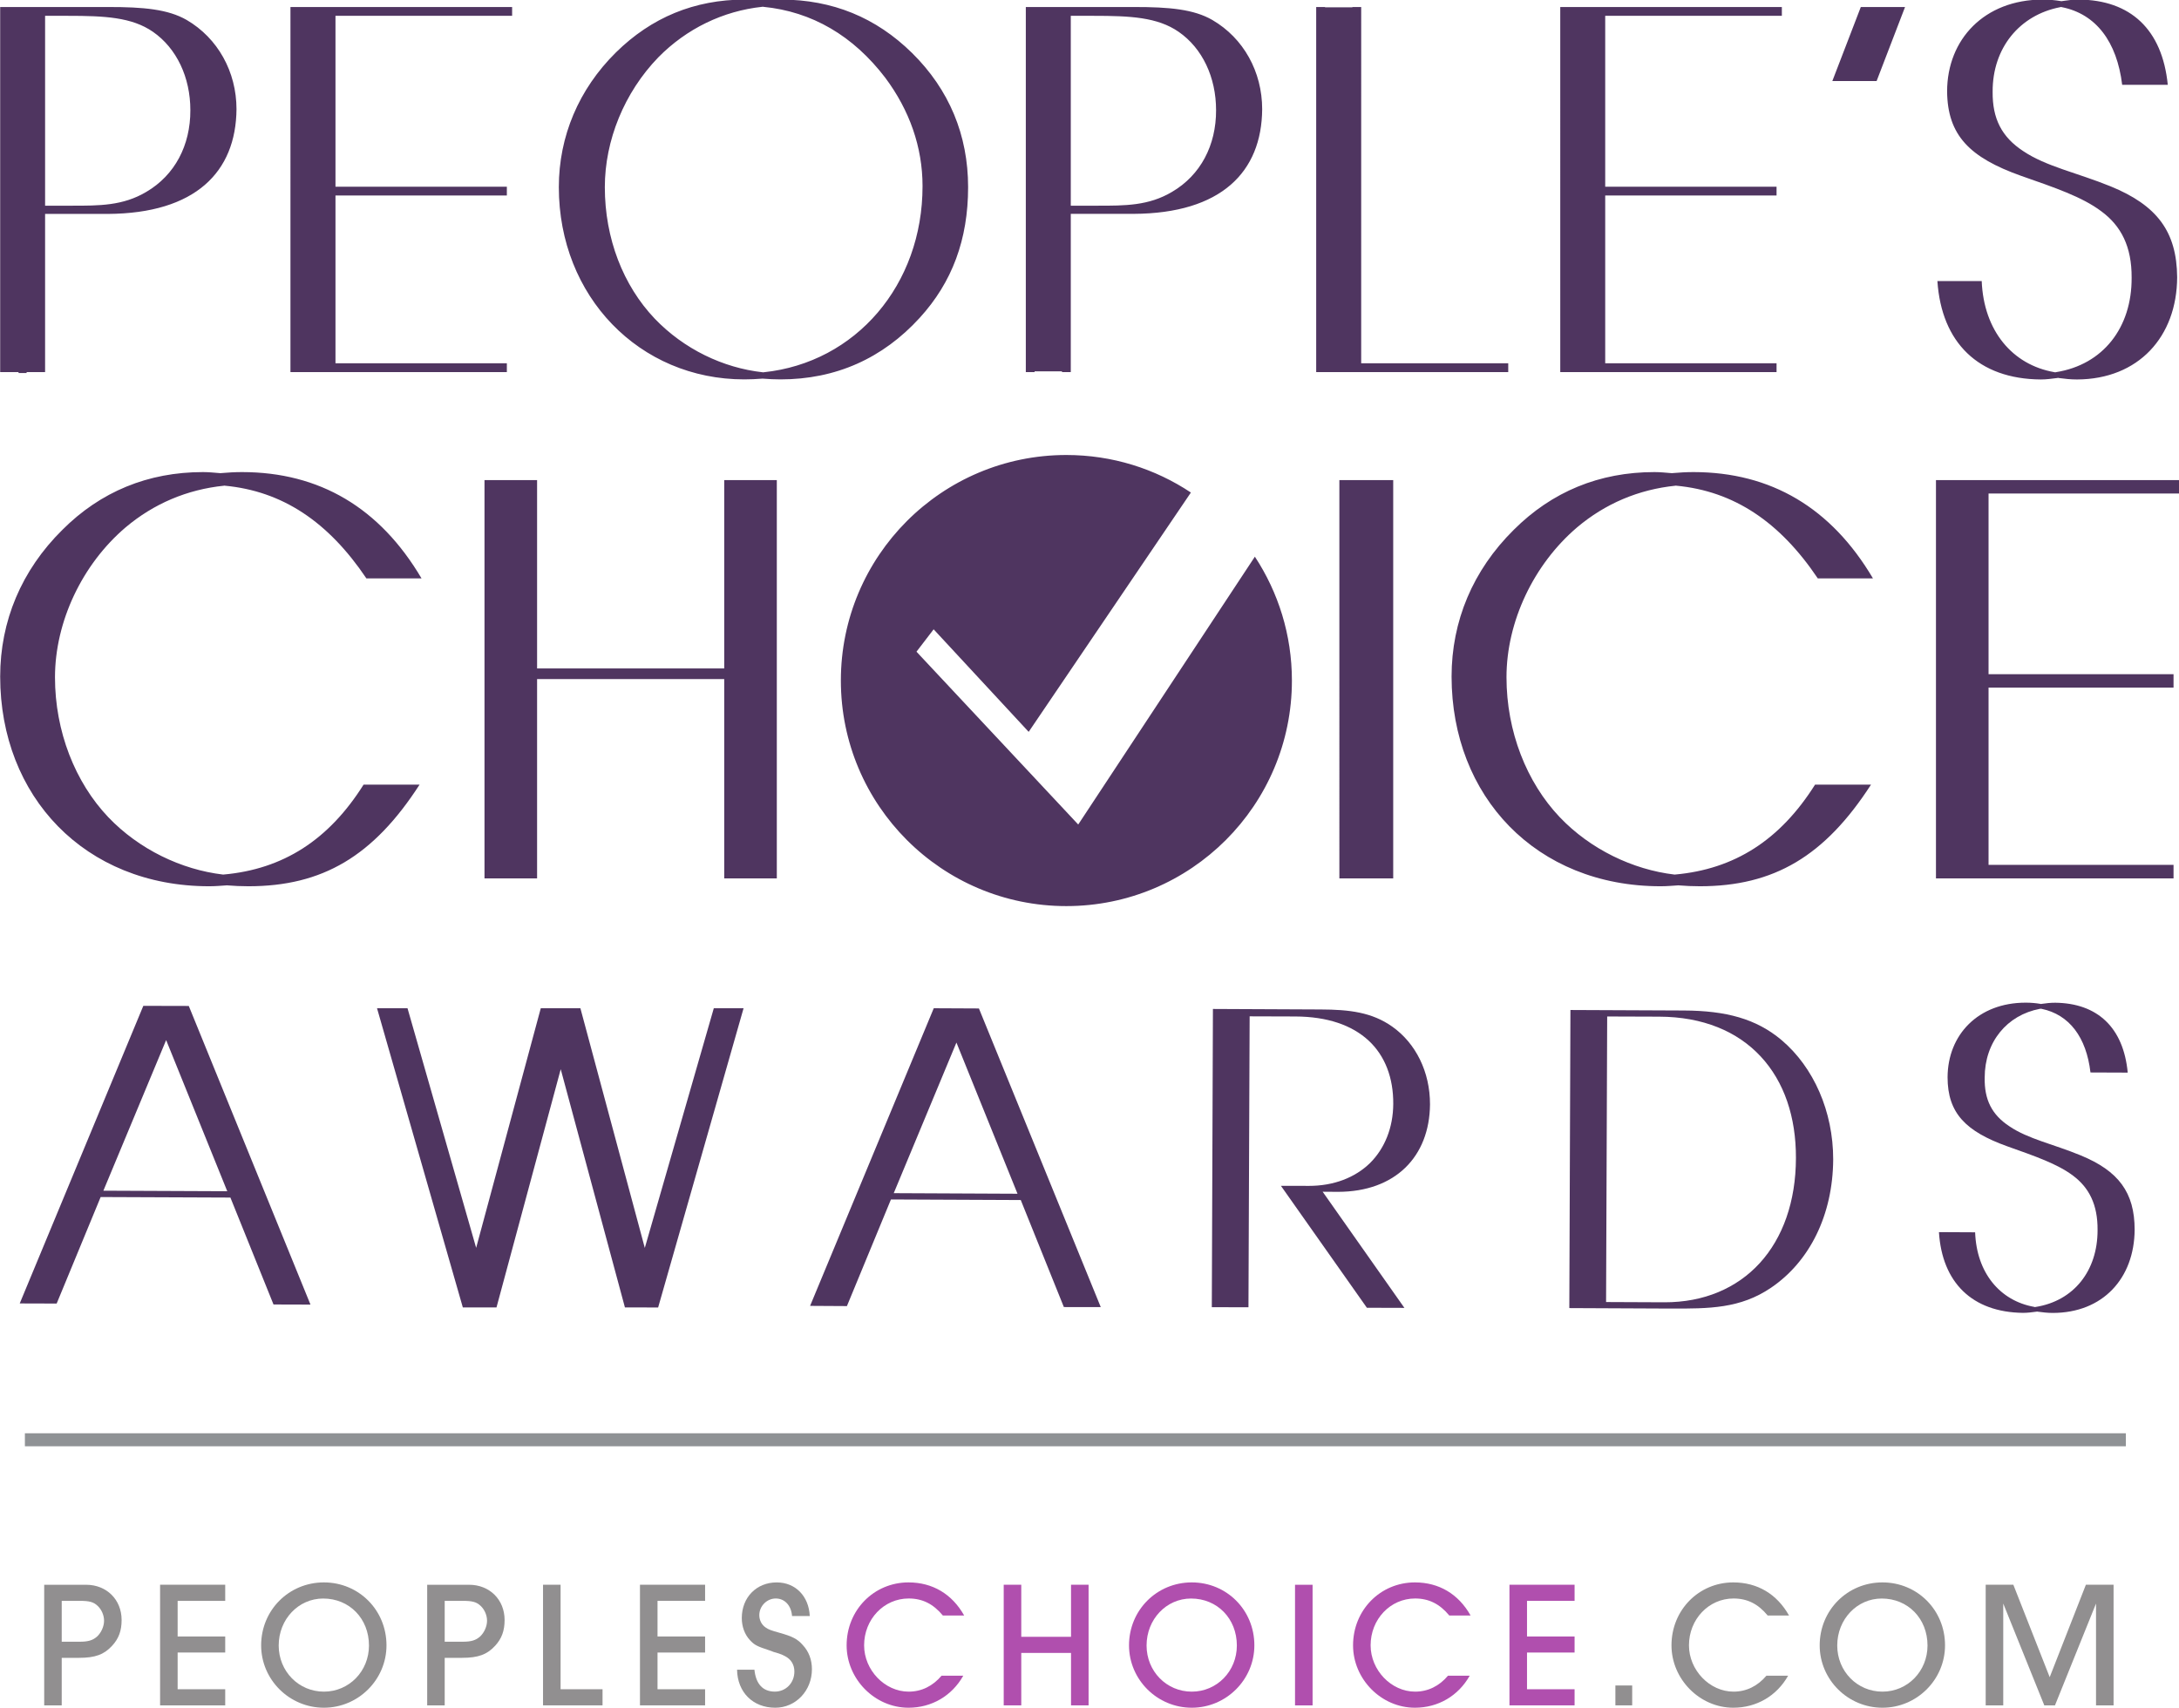 <?xml version="1.0" encoding="UTF-8" standalone="no"?>
<!-- Created with Inkscape (http://www.inkscape.org/) -->

<svg
   xmlns:dc="http://purl.org/dc/elements/1.1/"
   xmlns:cc="http://creativecommons.org/ns#"
   xmlns:rdf="http://www.w3.org/1999/02/22-rdf-syntax-ns#"
   xmlns:svg="http://www.w3.org/2000/svg"
   xmlns="http://www.w3.org/2000/svg"
   version="1.1"
   width="300"
   height="235.208"
   id="svg16078">
  <defs
     id="defs16080">
    <clipPath
       id="clipPath9535">
      <path
         d="m 205.069,475.77 60.831,0 0,47.692 -60.831,0 L 205.069,475.77 Z"
         id="path9537" />
    </clipPath>
  </defs>
  <g
     transform="translate(-336.982,-326.961)"
     id="layer1">
    <g
       transform="matrix(4.932,0,0,-4.932,-674.394,2908.611)"
       id="g9531">
      <g
         clip-path="url(#clipPath9535)"
         id="g9533">
        <g
           transform="translate(207.292,477.611)"
           id="g9539">
          <path
             d="M 0,0 C 0.238,0 0.364,0.04 0.485,0.147 0.6,0.257 0.677,0.429 0.677,0.586 0.677,0.742 0.606,0.899 0.5,0.999 0.383,1.111 0.268,1.141 -0.005,1.141 l -0.5,0 L -0.505,0 0,0 z m -0.505,-1.778 -0.489,0 0,3.368 1.171,0 c 0.57,0 0.99,-0.414 0.99,-0.984 0,-0.303 -0.082,-0.52 -0.264,-0.718 C 0.677,-0.359 0.429,-0.45 -0.021,-0.45 l -0.484,0 L -0.505,-1.778 Z"
             id="path9541"
             style="fill:#918f90;fill-opacity:1;fill-rule:nonzero;stroke:none" />
        </g>
        <g
           transform="translate(209.533,475.834)"
           id="g9543">
          <path
             d="m 0,0 0,3.368 1.818,0 0,-0.45 -1.328,0 0,-0.995 1.328,0 0,-0.448 -1.328,0 0,-1.025 1.328,0 L 1.818,0 0,0 Z"
             id="path9545"
             style="fill:#918f90;fill-opacity:1;fill-rule:nonzero;stroke:none" />
        </g>
        <g
           transform="translate(212.844,477.505)"
           id="g9547">
          <path
             d="M 0,0 C 0,-0.717 0.555,-1.288 1.262,-1.288 1.965,-1.288 2.52,-0.717 2.52,0 2.52,0.752 1.974,1.312 1.242,1.312 0.551,1.312 0,0.732 0,0 m 3.009,0.005 c 0,-0.959 -0.787,-1.742 -1.747,-1.742 -0.964,0 -1.752,0.783 -1.752,1.742 0,0.98 0.773,1.757 1.752,1.757 0.974,0 1.747,-0.772 1.747,-1.757"
             id="path9549"
             style="fill:#918f90;fill-opacity:1;fill-rule:nonzero;stroke:none" />
        </g>
        <g
           transform="translate(217.983,477.611)"
           id="g9551">
          <path
             d="M 0,0 C 0.238,0 0.364,0.04 0.485,0.147 0.6,0.257 0.677,0.429 0.677,0.586 0.677,0.742 0.606,0.899 0.5,0.999 0.383,1.111 0.268,1.141 -0.005,1.141 l -0.5,0 L -0.505,0 0,0 z m -0.505,-1.778 -0.489,0 0,3.368 1.171,0 c 0.57,0 0.99,-0.414 0.99,-0.984 0,-0.303 -0.082,-0.52 -0.263,-0.718 C 0.677,-0.359 0.429,-0.45 -0.021,-0.45 l -0.484,0 L -0.505,-1.778 Z"
             id="path9553"
             style="fill:#918f90;fill-opacity:1;fill-rule:nonzero;stroke:none" />
        </g>
        <g
           transform="translate(220.223,475.834)"
           id="g9555">
          <path
             d="m 0,0 0,3.368 0.49,0 0,-2.918 1.171,0 L 1.661,0 0,0 Z"
             id="path9557"
             style="fill:#918f90;fill-opacity:1;fill-rule:nonzero;stroke:none" />
        </g>
        <g
           transform="translate(222.929,475.834)"
           id="g9559">
          <path
             d="m 0,0 0,3.368 1.818,0 0,-0.45 -1.328,0 0,-0.995 1.328,0 0,-0.448 -1.328,0 0,-1.025 1.328,0 L 1.818,0 0,0 Z"
             id="path9561"
             style="fill:#918f90;fill-opacity:1;fill-rule:nonzero;stroke:none" />
        </g>
        <g
           transform="translate(227.174,478.328)"
           id="g9563">
          <path
             d="m 0,0 c -0.021,0.292 -0.203,0.49 -0.455,0.49 -0.247,0 -0.459,-0.212 -0.459,-0.465 0,-0.141 0.066,-0.272 0.182,-0.348 0.071,-0.051 0.151,-0.081 0.373,-0.142 0.375,-0.105 0.511,-0.177 0.657,-0.343 0.171,-0.182 0.257,-0.414 0.257,-0.676 0,-0.601 -0.45,-1.076 -1.024,-1.076 -0.621,0 -1.055,0.429 -1.066,1.061 l 0.485,0 c 0.04,-0.399 0.237,-0.611 0.57,-0.611 0.308,0 0.545,0.242 0.545,0.56 0,0.192 -0.09,0.343 -0.268,0.434 -0.075,0.04 -0.09,0.045 -0.231,0.091 -0.056,0.015 -0.026,0.005 -0.091,0.026 l -0.045,0.019 -0.046,0.016 c -0.369,0.121 -0.434,0.156 -0.56,0.292 -0.147,0.157 -0.227,0.38 -0.227,0.616 0,0.576 0.409,0.995 0.974,0.995 C 0.096,0.939 0.469,0.555 0.495,0 L 0,0 Z"
             id="path9565"
             style="fill:#918f90;fill-opacity:1;fill-rule:nonzero;stroke:none" />
        </g>
        <g
           transform="translate(231.954,476.662)"
           id="g9567">
          <path
             d="m 0,0 c -0.318,-0.565 -0.884,-0.894 -1.529,-0.894 -0.94,0 -1.727,0.798 -1.727,1.742 0,0.984 0.761,1.757 1.727,1.757 0.67,0 1.216,-0.323 1.554,-0.924 l -0.595,0 c -0.268,0.324 -0.571,0.475 -0.954,0.475 -0.693,0 -1.244,-0.581 -1.244,-1.308 0,-0.692 0.577,-1.293 1.244,-1.293 0.357,0 0.67,0.153 0.918,0.445 L 0,0 Z"
             id="path9569"
             style="fill:#b04fae;fill-opacity:1;fill-rule:nonzero;stroke:none" />
        </g>
        <g
           transform="translate(234.962,475.834)"
           id="g9571">
          <path
             d="m 0,0 0,1.464 -1.389,0 0,-1.464 -0.49,0 0,3.368 0.49,0 0,-1.454 1.389,0 0,1.454 0.49,0 L 0.49,0 0,0 Z"
             id="path9573"
             style="fill:#b04fae;fill-opacity:1;fill-rule:nonzero;stroke:none" />
        </g>
        <g
           transform="translate(237.071,477.505)"
           id="g9575">
          <path
             d="M 0,0 C 0,-0.717 0.555,-1.288 1.262,-1.288 1.965,-1.288 2.52,-0.717 2.52,0 2.52,0.752 1.974,1.312 1.242,1.312 0.551,1.312 0,0.732 0,0 m 3.009,0.005 c 0,-0.959 -0.787,-1.742 -1.747,-1.742 -0.964,0 -1.752,0.783 -1.752,1.742 0,0.98 0.773,1.757 1.752,1.757 0.976,0 1.747,-0.772 1.747,-1.757"
             id="path9577"
             style="fill:#b04fae;fill-opacity:1;fill-rule:nonzero;stroke:none" />
        </g>
        <path
           d="m 241.215,479.201 0.49,0 0,-3.368 -0.49,0 L 241.215,479.201 Z"
           id="path9579"
           style="fill:#b04fae;fill-opacity:1;fill-rule:nonzero;stroke:none" />
        <g
           transform="translate(246.091,476.662)"
           id="g9581">
          <path
             d="m 0,0 c -0.318,-0.565 -0.883,-0.894 -1.529,-0.894 -0.94,0 -1.727,0.798 -1.727,1.742 0,0.984 0.761,1.757 1.727,1.757 0.67,0 1.216,-0.323 1.554,-0.924 l -0.595,0 c -0.268,0.324 -0.571,0.475 -0.954,0.475 -0.693,0 -1.242,-0.581 -1.242,-1.308 0,-0.692 0.575,-1.293 1.242,-1.293 0.357,0 0.671,0.153 0.918,0.445 L 0,0 Z"
             id="path9583"
             style="fill:#b04fae;fill-opacity:1;fill-rule:nonzero;stroke:none" />
        </g>
        <g
           transform="translate(247.201,475.834)"
           id="g9585">
          <path
             d="m 0,0 0,3.368 1.818,0 0,-0.45 -1.328,0 0,-0.995 1.328,0 0,-0.448 -1.328,0 0,-1.025 1.328,0 L 1.818,0 0,0 Z"
             id="path9587"
             style="fill:#b04fae;fill-opacity:1;fill-rule:nonzero;stroke:none" />
        </g>
        <path
           d="m 250.158,476.389 0.469,0 0,-0.555 -0.469,0 L 250.158,476.389 Z"
           id="path9589"
           style="fill:#918f90;fill-opacity:1;fill-rule:nonzero;stroke:none" />
        <g
           transform="translate(254.98,476.662)"
           id="g9591">
          <path
             d="m 0,0 c -0.318,-0.565 -0.884,-0.894 -1.531,-0.894 -0.938,0 -1.725,0.798 -1.725,1.742 0,0.984 0.761,1.757 1.725,1.757 0.672,0 1.218,-0.323 1.556,-0.924 l -0.596,0 c -0.267,0.324 -0.57,0.475 -0.953,0.475 -0.693,0 -1.244,-0.581 -1.244,-1.308 0,-0.692 0.577,-1.293 1.244,-1.293 0.357,0 0.67,0.153 0.918,0.445 L 0,0 Z"
             id="path9593"
             style="fill:#918f90;fill-opacity:1;fill-rule:nonzero;stroke:none" />
        </g>
        <g
           transform="translate(256.351,477.505)"
           id="g9595">
          <path
             d="M 0,0 C 0,-0.717 0.555,-1.288 1.262,-1.288 1.965,-1.288 2.52,-0.717 2.52,0 2.52,0.752 1.974,1.312 1.242,1.312 0.551,1.312 0,0.732 0,0 m 3.009,0.005 c 0,-0.959 -0.787,-1.742 -1.747,-1.742 -0.964,0 -1.752,0.783 -1.752,1.742 0,0.98 0.773,1.757 1.752,1.757 0.976,0 1.747,-0.772 1.747,-1.757"
             id="path9597"
             style="fill:#918f90;fill-opacity:1;fill-rule:nonzero;stroke:none" />
        </g>
        <g
           transform="translate(263.575,475.834)"
           id="g9599">
          <path
             d="M 0,0 0,2.843 -1.146,0 -1.444,0 -2.59,2.843 -2.59,0 l -0.49,0 0,3.368 0.772,0 1.015,-2.581 1.01,2.581 0.773,0 L 0.49,0 0,0 Z"
             id="path9601"
             style="fill:#918f90;fill-opacity:1;fill-rule:nonzero;stroke:none" />
        </g>
        <g
           transform="translate(208.569,508.723)"
           id="g9603">
          <path
             d="M 0,0 C 0.782,0.66 1.717,1.06 2.752,1.165 L 2.76,1.168 2.769,1.165 C 4.383,1.014 5.66,0.156 6.723,-1.423 l 1.539,0 C 7.099,0.548 5.417,1.543 3.254,1.545 3.051,1.545 2.855,1.533 2.66,1.516 l -0.007,-0.001 -0.008,0 C 2.479,1.528 2.324,1.545 2.162,1.545 0.625,1.545 -0.699,0.998 -1.763,-0.067 -2.906,-1.196 -3.5,-2.616 -3.5,-4.166 c 0.002,-3.342 2.358,-5.853 5.836,-5.853 0.167,0 0.324,0.014 0.487,0.025 l 0.005,0.002 0.009,-0.002 c 0.194,-0.016 0.39,-0.025 0.593,-0.025 2.07,0 3.488,0.84 4.778,2.838 l -1.563,0 C 5.671,-8.728 4.401,-9.543 2.734,-9.692 l -0.009,0 -0.007,0 C 1.558,-9.555 0.377,-8.99 -0.483,-8.09 -1.406,-7.118 -1.97,-5.699 -1.97,-4.183 -1.968,-2.628 -1.212,-1.033 0,0 m 16.712,-3.937 -5.224,0 0,5.259 -1.468,0 0,-11.122 1.003,0 0.465,0 0,5.565 5.224,0 0,-5.565 1.468,0 0,11.122 -1.468,0 L 16.712,-3.937 z m 9.882,-4.358 -4.515,4.825 0.479,0.625 2.653,-2.863 4.528,6.682 c -0.996,0.663 -2.191,1.048 -3.477,1.048 -3.476,0 -6.294,-2.819 -6.294,-6.297 0,-3.479 2.818,-6.298 6.294,-6.298 3.477,0 6.297,2.819 6.297,6.298 0,1.277 -0.381,2.464 -1.034,3.458 L 26.594,-8.295 z m 7.29,-1.505 1.004,0 0.499,0 0,11.122 -1.503,0 L 33.884,-9.8 z m 23.445,10.746 0,0.376 -6.791,0 0,-11.122 6.632,0 0,0.379 -5.164,0 0,4.948 5.164,0 0,0.375 -5.164,0 0,5.044 L 57.329,0.946 Z M 40.518,0 c 0.781,0.66 1.714,1.06 2.751,1.165 l 0.009,0.003 0.009,-0.003 c 1.611,-0.151 2.89,-1.009 3.952,-2.588 l 1.54,0 c -1.164,1.971 -2.846,2.966 -5.008,2.968 -0.202,0 -0.398,-0.012 -0.593,-0.029 l -0.009,-0.001 -0.007,0 c -0.165,0.013 -0.323,0.03 -0.482,0.03 -1.539,0 -2.862,-0.547 -3.928,-1.612 -1.142,-1.129 -1.736,-2.549 -1.736,-4.099 0.004,-3.342 2.356,-5.853 5.837,-5.853 0.166,0 0.321,0.014 0.487,0.025 l 0.007,0.002 0.006,-0.002 c 0.195,-0.016 0.392,-0.025 0.592,-0.025 2.072,0 3.489,0.84 4.78,2.838 l -1.562,0 c -0.975,-1.547 -2.245,-2.362 -3.911,-2.511 l -0.01,0 -0.007,0 c -1.157,0.137 -2.342,0.702 -3.2,1.602 -0.923,0.972 -1.486,2.391 -1.486,3.907 0,1.555 0.759,3.15 1.969,4.183"
             id="path9605"
             style="fill:#4f3560;fill-opacity:1;fill-rule:nonzero;stroke:none" />
        </g>
        <g
           transform="translate(209.151,518.093)"
           id="g9607">
          <path
             d="m 0,0 c -0.656,-0.392 -1.323,-0.387 -2.071,-0.387 l -0.757,0 0,5.301 0.638,0 c 1.018,0 1.782,-0.036 2.374,-0.447 C 0.843,4.009 1.227,3.198 1.227,2.279 1.23,1.299 0.794,0.466 0,0 M 1.125,4.798 C 0.604,5.098 -0.079,5.161 -1.06,5.16 l -3.023,0 0,-10.193 0.514,0 0,-0.027 0.225,0 0,0.027 0.516,0 0,4.416 1.752,0 C 1.368,-0.603 2.501,0.554 2.515,2.309 2.514,3.353 1.993,4.291 1.125,4.798 m 2.896,-9.831 6.041,0 0,0.246 -4.784,0 0,4.685 4.784,0 0,0.244 -4.784,0 0,4.772 4.931,0 0,0.246 -6.188,0 L 4.021,-5.033 z m 13.21,-0.005 -0.014,-0.002 -0.014,0.002 c -1.101,0.121 -2.198,0.645 -3.015,1.499 -0.88,0.926 -1.391,2.238 -1.391,3.669 0,1.305 0.543,2.645 1.495,3.627 0.787,0.799 1.804,1.292 2.899,1.409 l 0.014,0.003 0.012,-0.003 c 1.365,-0.133 2.514,-0.809 3.408,-1.98 0.677,-0.907 1.041,-1.937 1.041,-3.026 0.002,-2.756 -1.863,-4.931 -4.435,-5.198 m 0.485,10.406 -1.013,0 C 15.294,5.365 14.098,4.868 13.106,3.891 12.071,2.868 11.513,1.551 11.513,0.13 c 10e-4,-3.053 2.249,-5.367 5.176,-5.367 0.169,0 0.334,0.008 0.502,0.021 l 0.011,0.002 0.009,-0.002 c 0.163,-0.013 0.325,-0.021 0.489,-0.021 1.543,0 2.853,0.585 3.888,1.72 0.905,0.992 1.35,2.188 1.35,3.647 0,1.454 -0.529,2.725 -1.564,3.746 -1.008,0.992 -2.22,1.489 -3.658,1.492 M 28.633,0 C 27.976,-0.392 27.309,-0.387 26.56,-0.387 l -0.756,0 0,5.301 0.641,0 c 1.017,0 1.778,-0.036 2.371,-0.447 C 29.478,4.009 29.86,3.198 29.86,2.279 29.863,1.299 29.427,0.466 28.633,0 m 1.123,4.798 c -0.519,0.3 -1.201,0.363 -2.183,0.362 l -3.024,0 0,-10.193 0.245,0 0,0.021 0.765,0 0,-0.021 0.245,0 0,4.418 1.755,0 c 2.444,0.012 3.576,1.169 3.588,2.924 -10e-4,1.044 -0.52,1.982 -1.391,2.489 M 54.831,0.153 c -0.928,0.378 -1.799,0.553 -2.438,0.983 -0.605,0.396 -0.862,0.911 -0.855,1.657 -0.006,1.228 0.757,2.145 1.884,2.362 l 0.024,0.006 0.029,-0.006 c 0.946,-0.19 1.532,-0.96 1.679,-2.167 l 1.273,0 c -0.154,1.55 -1.044,2.369 -2.485,2.38 -0.158,0 -0.31,-0.019 -0.464,-0.042 L 53.457,5.322 53.438,5.326 C 53.275,5.353 53.108,5.368 52.929,5.368 51.304,5.362 50.272,4.257 50.267,2.81 c 0.009,-1.236 0.636,-1.853 2.058,-2.361 0.95,-0.333 1.71,-0.588 2.25,-0.995 0.547,-0.404 0.849,-0.982 0.843,-1.854 0.007,-1.39 -0.796,-2.427 -2.111,-2.635 L 53.284,-5.04 53.26,-5.035 c -1.171,0.203 -1.971,1.158 -2.027,2.543 l -1.237,0 c 0.115,-1.717 1.142,-2.735 2.888,-2.747 0.156,0 0.302,0.021 0.461,0.041 l 0.017,0.005 0.018,-0.005 c 0.172,-0.023 0.336,-0.041 0.515,-0.041 1.713,0.007 2.787,1.192 2.794,2.854 -0.01,1.278 -0.565,2.009 -1.858,2.538 m -7.768,2.94 1.236,0 0.794,2.067 -1.235,0 L 47.063,3.093 z m -13.152,2.067 -0.245,0 0,-0.009 -0.764,0 0,0.009 -0.247,0 0,-10.193 5.361,0 0,0.246 -4.105,0 L 33.911,5.16 z m 5.557,-10.193 6.038,0 0,0.246 -4.783,0 0,4.685 4.783,0 0,0.244 -4.783,0 0,4.772 4.931,0 0,0.246 -6.186,0 L 39.468,-5.033 Z"
             id="path9609"
             style="fill:#4f3560;fill-opacity:1;fill-rule:nonzero;stroke:none" />
        </g>
        <g
           transform="translate(207.95,490.204)"
           id="g9611">
          <path
             d="M 0,0 1.752,4.205 3.458,-0.015 0,0 z m 2.384,5.158 -1.269,0.003 -3.45,-8.309 1.031,-0.003 1.228,2.974 L 3.546,-0.192 4.749,-3.177 5.781,-3.18 2.384,5.158 Z"
             id="path9613"
             style="fill:#4f3560;fill-opacity:1;fill-rule:nonzero;stroke:none" />
        </g>
        <g
           transform="translate(263.147,491.19)"
           id="g9615">
          <path
             d="m 0,0 c -0.758,0.313 -1.467,0.457 -1.989,0.811 -0.494,0.325 -0.702,0.746 -0.691,1.357 0,1.003 0.624,1.75 1.542,1.924 l 0.025,0.002 0.02,-0.002 C -0.318,3.931 0.158,3.3 0.273,2.315 L 1.313,2.311 C 1.193,3.576 0.464,4.249 -0.712,4.262 -0.842,4.262 -0.963,4.249 -1.09,4.23 L -1.107,4.226 -1.124,4.23 c -0.13,0.022 -0.268,0.034 -0.411,0.034 -1.33,0 -2.175,-0.897 -2.181,-2.081 0,-1.008 0.512,-1.515 1.669,-1.931 0.777,-0.276 1.396,-0.489 1.836,-0.82 0.443,-0.333 0.689,-0.806 0.682,-1.519 0.002,-1.133 -0.661,-1.978 -1.733,-2.146 l -0.019,-0.003 -0.018,0.006 c -0.956,0.17 -1.607,0.951 -1.648,2.082 l -1.01,0.005 c 0.088,-1.403 0.924,-2.239 2.35,-2.254 0.126,0 0.249,0.017 0.374,0.033 l 0.015,0.004 0.016,-0.004 c 0.138,-0.018 0.275,-0.035 0.421,-0.035 1.398,0 2.278,0.964 2.287,2.323 C 1.506,-1.033 1.055,-0.435 0,0"
             id="path9617"
             style="fill:#4f3560;fill-opacity:1;fill-rule:nonzero;stroke:none" />
        </g>
        <g
           transform="translate(254.188,488.182)"
           id="g9619">
          <path
             d="M 0,0 C -0.643,-0.703 -1.563,-1.096 -2.657,-1.094 L -4.29,-1.087 -4.259,6.886 -2.81,6.881 C -1.584,6.878 -0.62,6.468 0.029,5.767 0.682,5.064 1.014,4.08 1.01,2.932 1.007,1.715 0.643,0.705 0,0 m 0.61,6.226 c -0.708,0.597 -1.55,0.821 -2.726,0.827 l -3.169,0.014 -0.031,-8.323 2.818,-0.013 c 1.085,-0.003 1.953,-0.003 2.815,0.583 C 1.389,0.042 2.041,1.338 2.05,2.895 2.051,4.233 1.505,5.468 0.61,6.226"
             id="path9621"
             style="fill:#4f3560;fill-opacity:1;fill-rule:nonzero;stroke:none" />
        </g>
        <g
           transform="translate(243.932,494.783)"
           id="g9623">
          <path
             d="m 0,0 c -0.57,0.404 -1.201,0.478 -2,0.481 l -3.009,0.014 -0.031,-8.327 1.023,-0.002 0.033,8.123 1.277,-0.004 c 0.89,-0.004 1.575,-0.24 2.042,-0.671 0.462,-0.428 0.695,-1.044 0.69,-1.772 -0.004,-0.659 -0.236,-1.238 -0.648,-1.649 -0.416,-0.405 -1.009,-0.64 -1.718,-0.638 l -0.157,0.001 -0.612,0 2.399,-3.404 1.047,-0.003 -2.282,3.243 0.43,-0.003 C 0.08,-4.608 1.037,-3.632 1.051,-2.172 1.053,-1.255 0.649,-0.461 0,0"
             id="path9625"
             style="fill:#4f3560;fill-opacity:1;fill-rule:nonzero;stroke:none" />
        </g>
        <g
           transform="translate(230.013,490.135)"
           id="g9627">
          <path
             d="M 0,0 1.75,4.205 3.455,-0.016 0,0 z m 1.117,5.163 -3.452,-8.31 1.028,-0.006 1.229,2.977 L 3.546,-0.192 4.749,-3.18 5.779,-3.181 2.378,5.157 1.117,5.163 Z"
             id="path9629"
             style="fill:#4f3560;fill-opacity:1;fill-rule:nonzero;stroke:none" />
        </g>
        <g
           transform="translate(224.99,495.298)"
           id="g9631">
          <path
             d="M 0,0 -1.926,-6.692 -3.724,0 -4.83,0 -6.634,-6.69 -8.55,0 l -0.851,0 2.395,-8.353 0.94,0 1.793,6.651 1.792,-6.651 0.927,-0.002 L 0.831,0 0,0 Z"
             id="path9633"
             style="fill:#4f3560;fill-opacity:1;fill-rule:nonzero;stroke:none" />
        </g>
        <path
           d="m 264.408,483.068 -58.649,0 0,0.363 58.649,0 L 264.408,483.068 Z"
           id="path9635"
           style="fill:#8f9295;fill-opacity:1;fill-rule:nonzero;stroke:none" />
      </g>
    </g>
  </g>
</svg>
